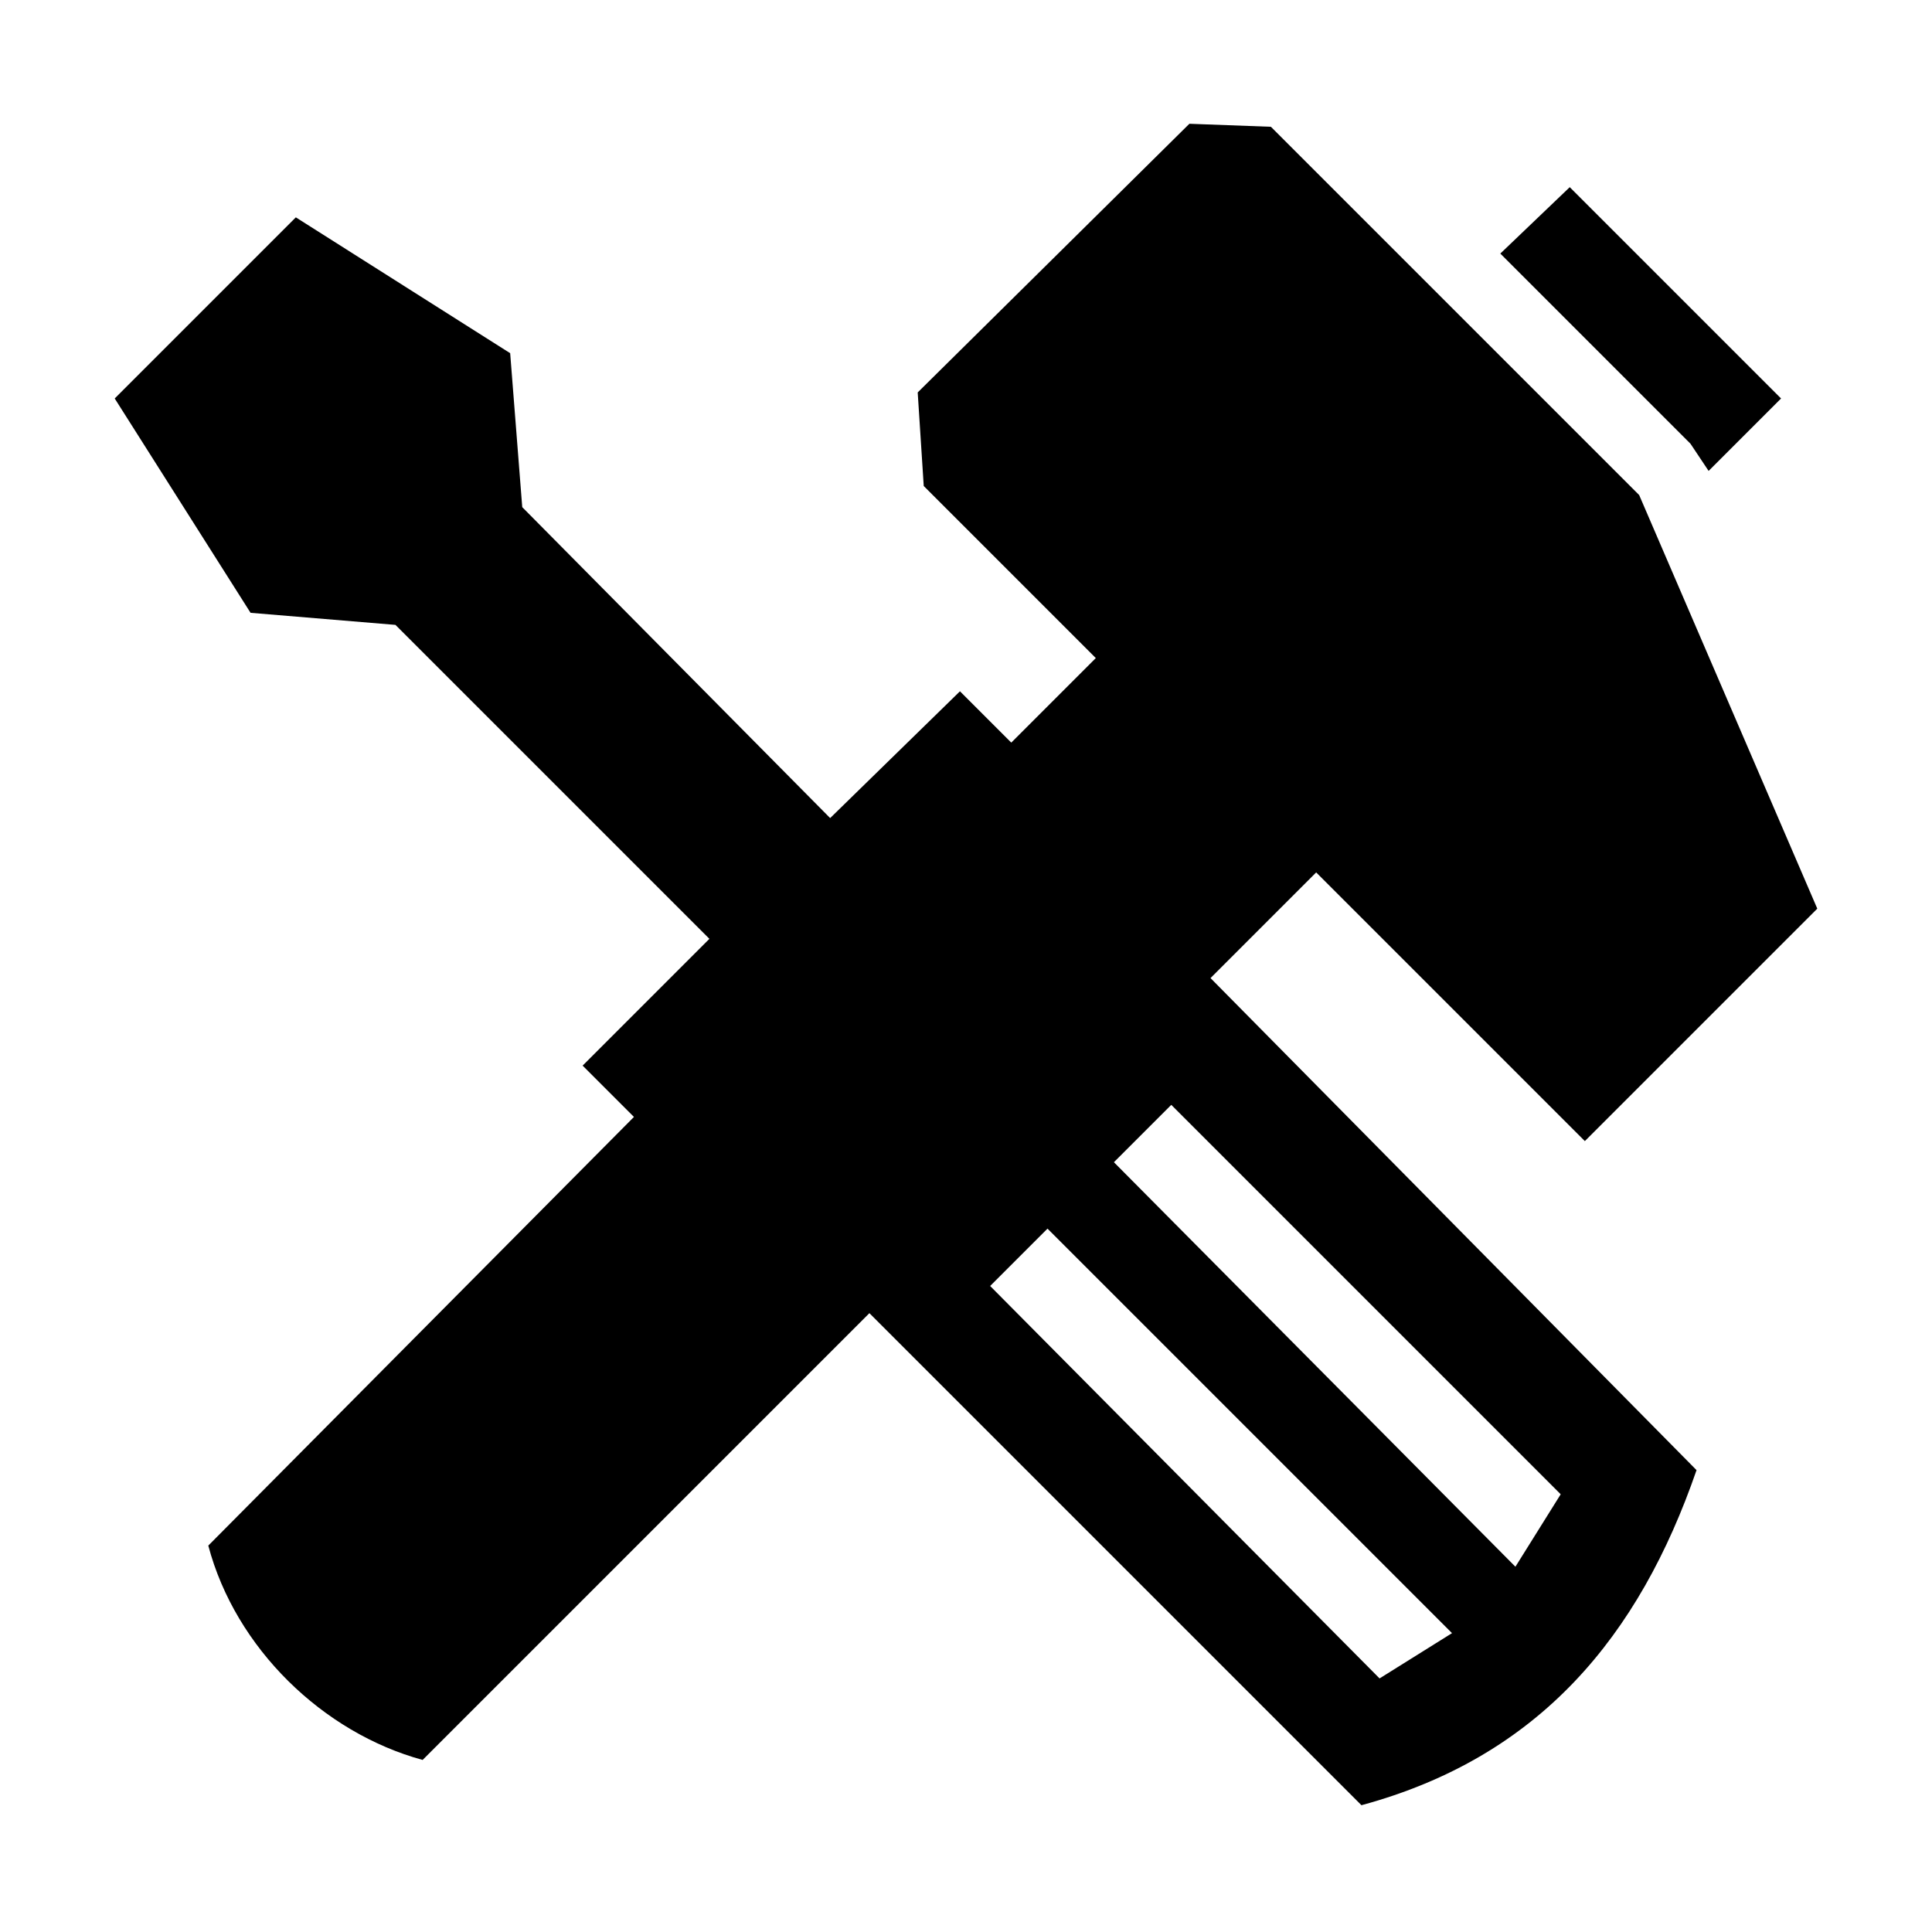 <?xml version="1.0" encoding="utf-8"?>
<!-- Generator: Adobe Illustrator 19.2.0, SVG Export Plug-In . SVG Version: 6.00 Build 0)  -->
<svg version="1.1" xmlns="http://www.w3.org/2000/svg" xmlns:xlink="http://www.w3.org/1999/xlink" x="0px" y="0px"
	 viewBox="0 0 64 64" style="enable-background:new 0 0 64 64;" xml:space="preserve">
<style type="text/css">
	.st0{display:none;}
	.st1{display:inline;}
	.st2{fill:none;}
	.st3{fill:#010101;}
	.st4{fill-rule:evenodd;clip-rule:evenodd;}
</style>
<g id="Layer_1">
	<g class="st0">
		<rect class="st1" width="64" height="64"/>
	</g>
</g>
<g id="Layer_2">
	<path class="st4" d="M52,6.2l7,7l-2.4,2.4L56,14.7l-6.3-6.3L52,6.2L52,6.2z M3.8,13.2l4.5,7.1l4.8,0.4l10.4,10.4l-4.2,4.2l1.7,1.7
		L6.9,51.2c0.9,3.4,3.8,6.2,7.1,7.1l14.8-14.8l16.3,16.3c5.9-1.6,9.2-5.6,11.1-11.1L40.1,32.4l3.5-3.5l8.9,8.9l7.7-7.7l-5.9-13.7
		L42.1,4.2l-2.7-0.1L30.4,13l0.2,3.1l5.7,5.7l-2.8,2.8l-1.7-1.7l-4.3,4.2L17.3,16.8l-0.4-5.1L9.8,7.2l-2,2l-2,2L3.8,13.2L3.8,13.2z
		 M36.9,38.5l1.9-1.9l12.9,12.9l-1.5,2.4L36.9,38.5L36.9,38.5z M32.8,42.6l1.9-1.9l13.4,13.4l-2.4,1.5L32.8,42.6z"/>
</g>
</svg>
